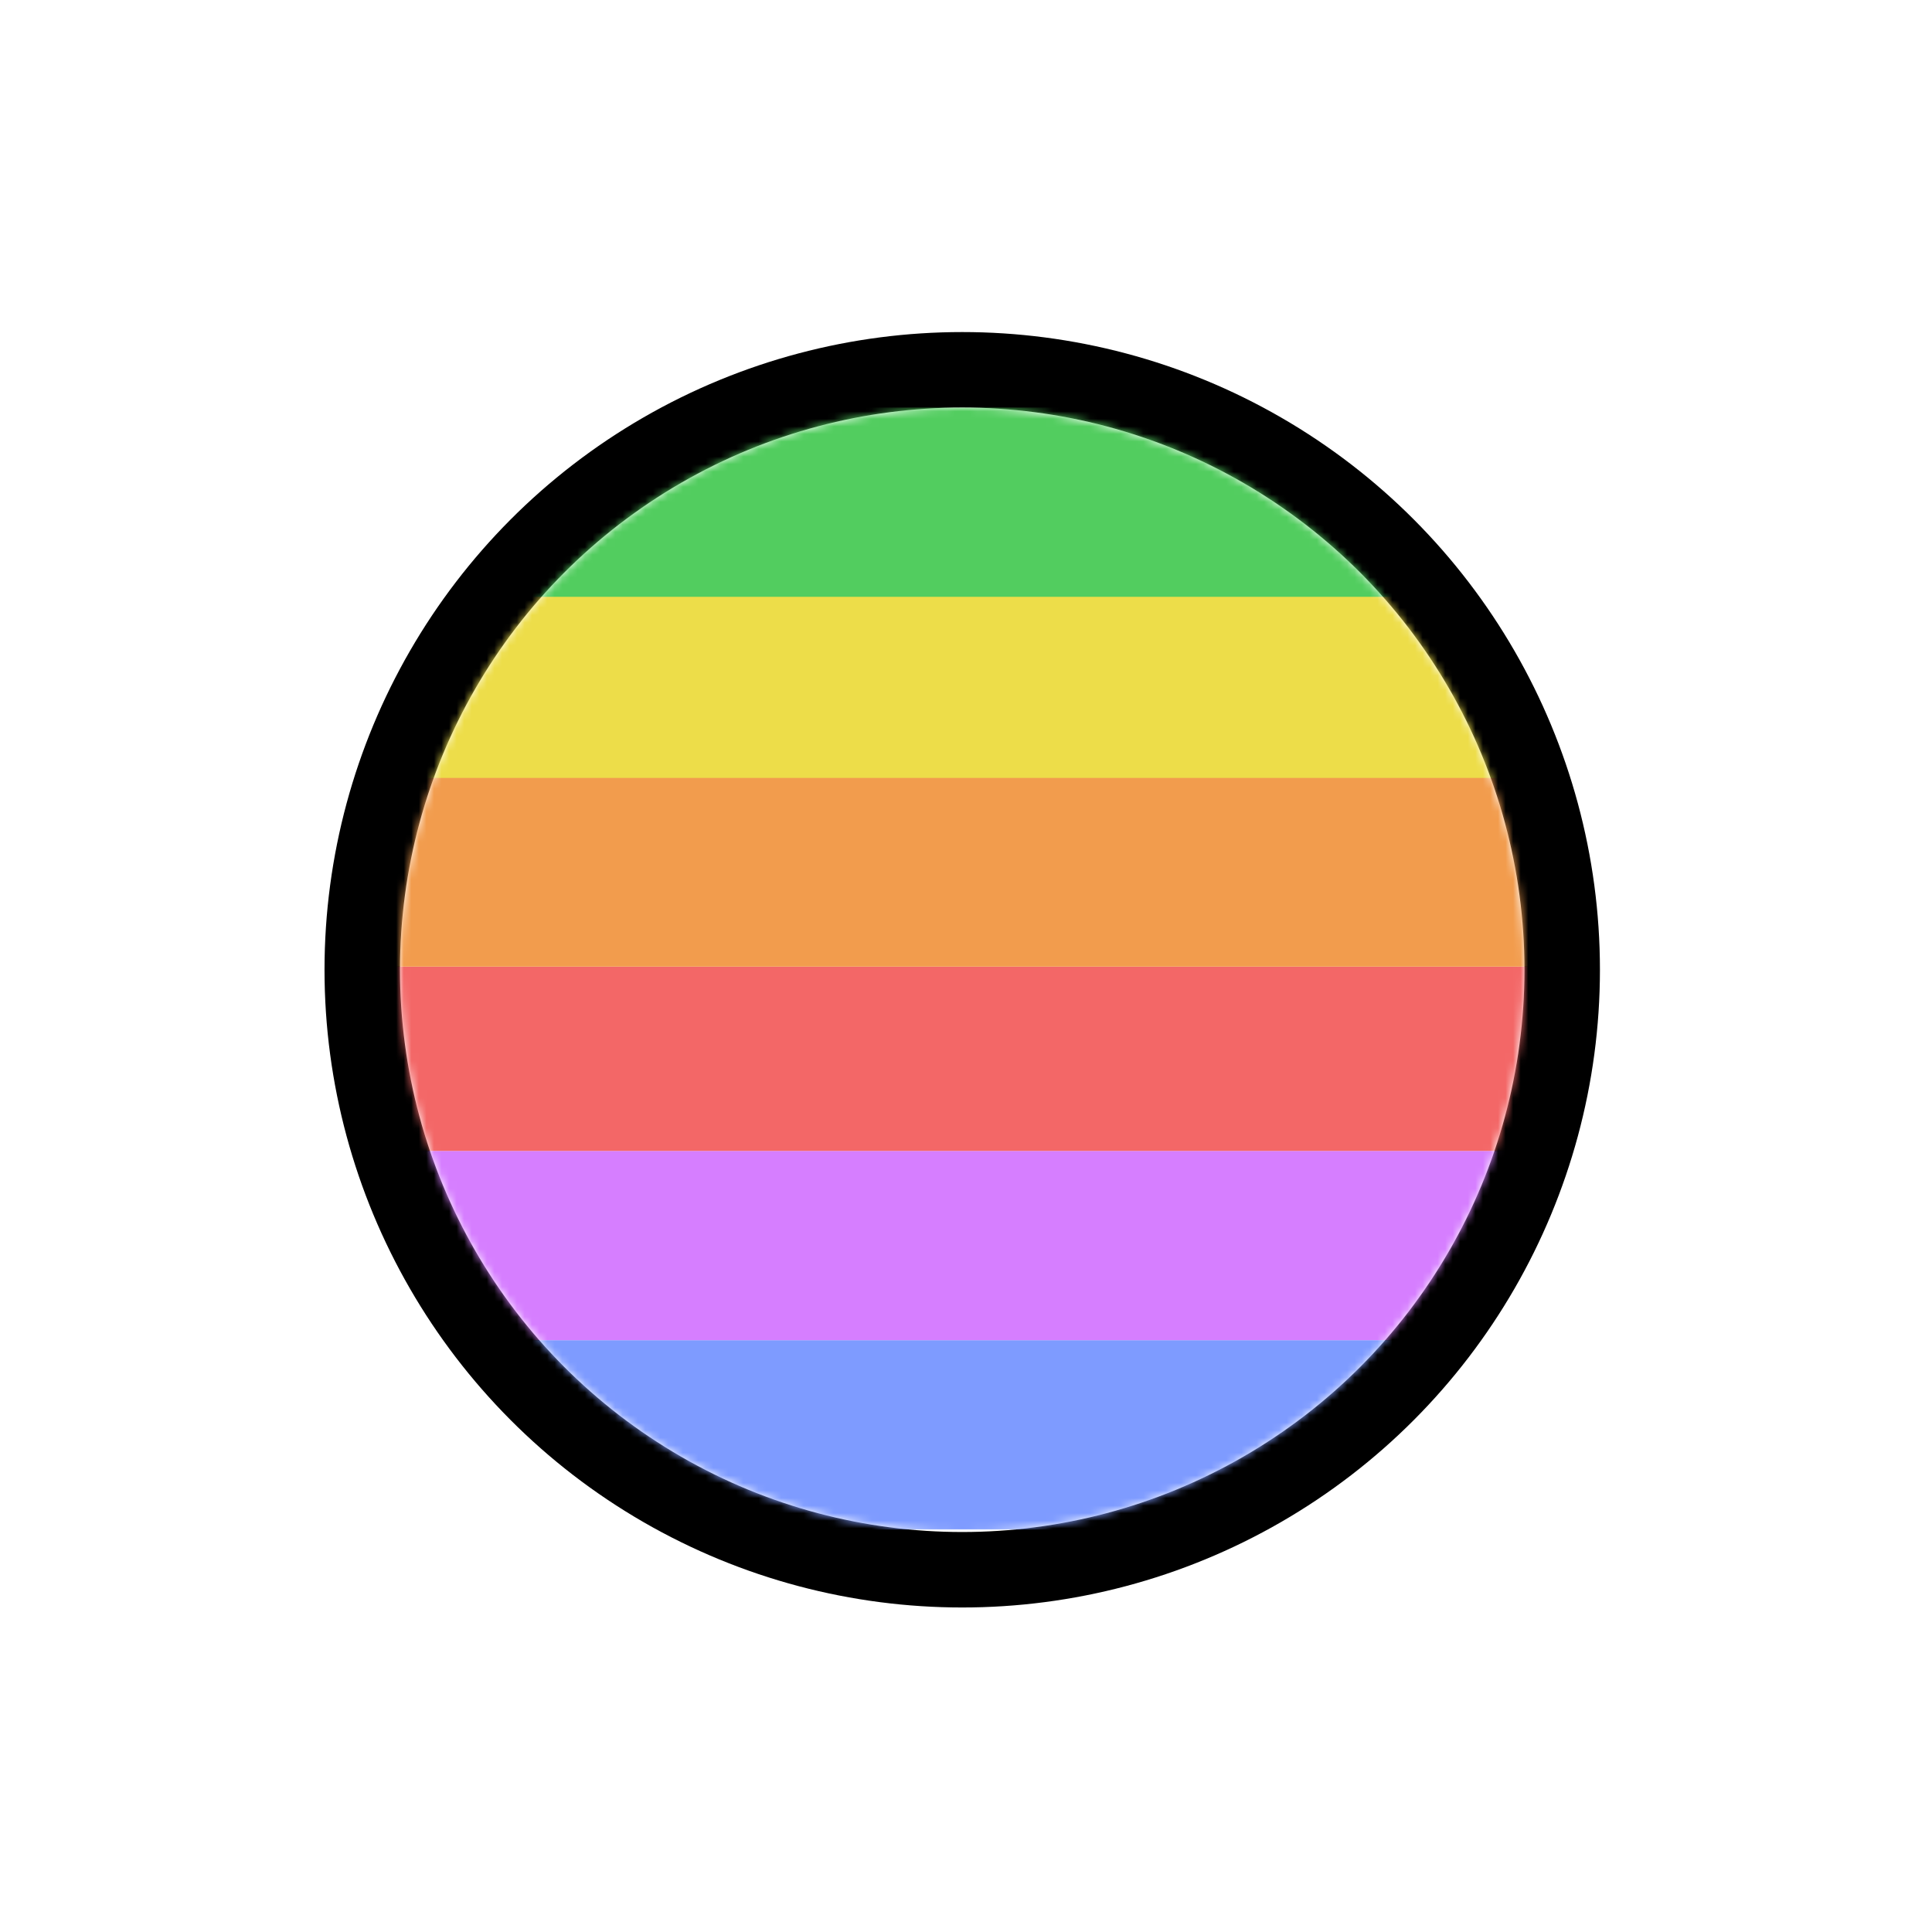 <svg width="256" height="256" viewBox="0 0 256 256" fill="none" xmlns="http://www.w3.org/2000/svg">
<circle cx="127.5" cy="128.5" r="79.5" stroke="black" stroke-width="10"/>
<mask id="mask0_272_85" style="mask-type:alpha" maskUnits="userSpaceOnUse" x="53" y="54" width="149" height="149">
<circle cx="127.5" cy="128.5" r="69.5" fill="#D9D9D9" stroke="black" stroke-width="10"/>
</mask>
<g mask="url(#mask0_272_85)">
<rect y="177.582" width="274.318" height="25.081" fill="#7E9BFF"/>
<rect y="152.501" width="274.318" height="25.081" fill="#D67EFF"/>
<rect y="128.081" width="274.318" height="24.421" fill="#F36767"/>
<rect y="103" width="274.318" height="25.081" fill="#F29C4D"/>
<rect y="78" width="274.318" height="25.081" fill="#EDDD49"/>
<rect y="54" width="274.318" height="25.081" fill="#52CD5F"/>
</g>
</svg>
